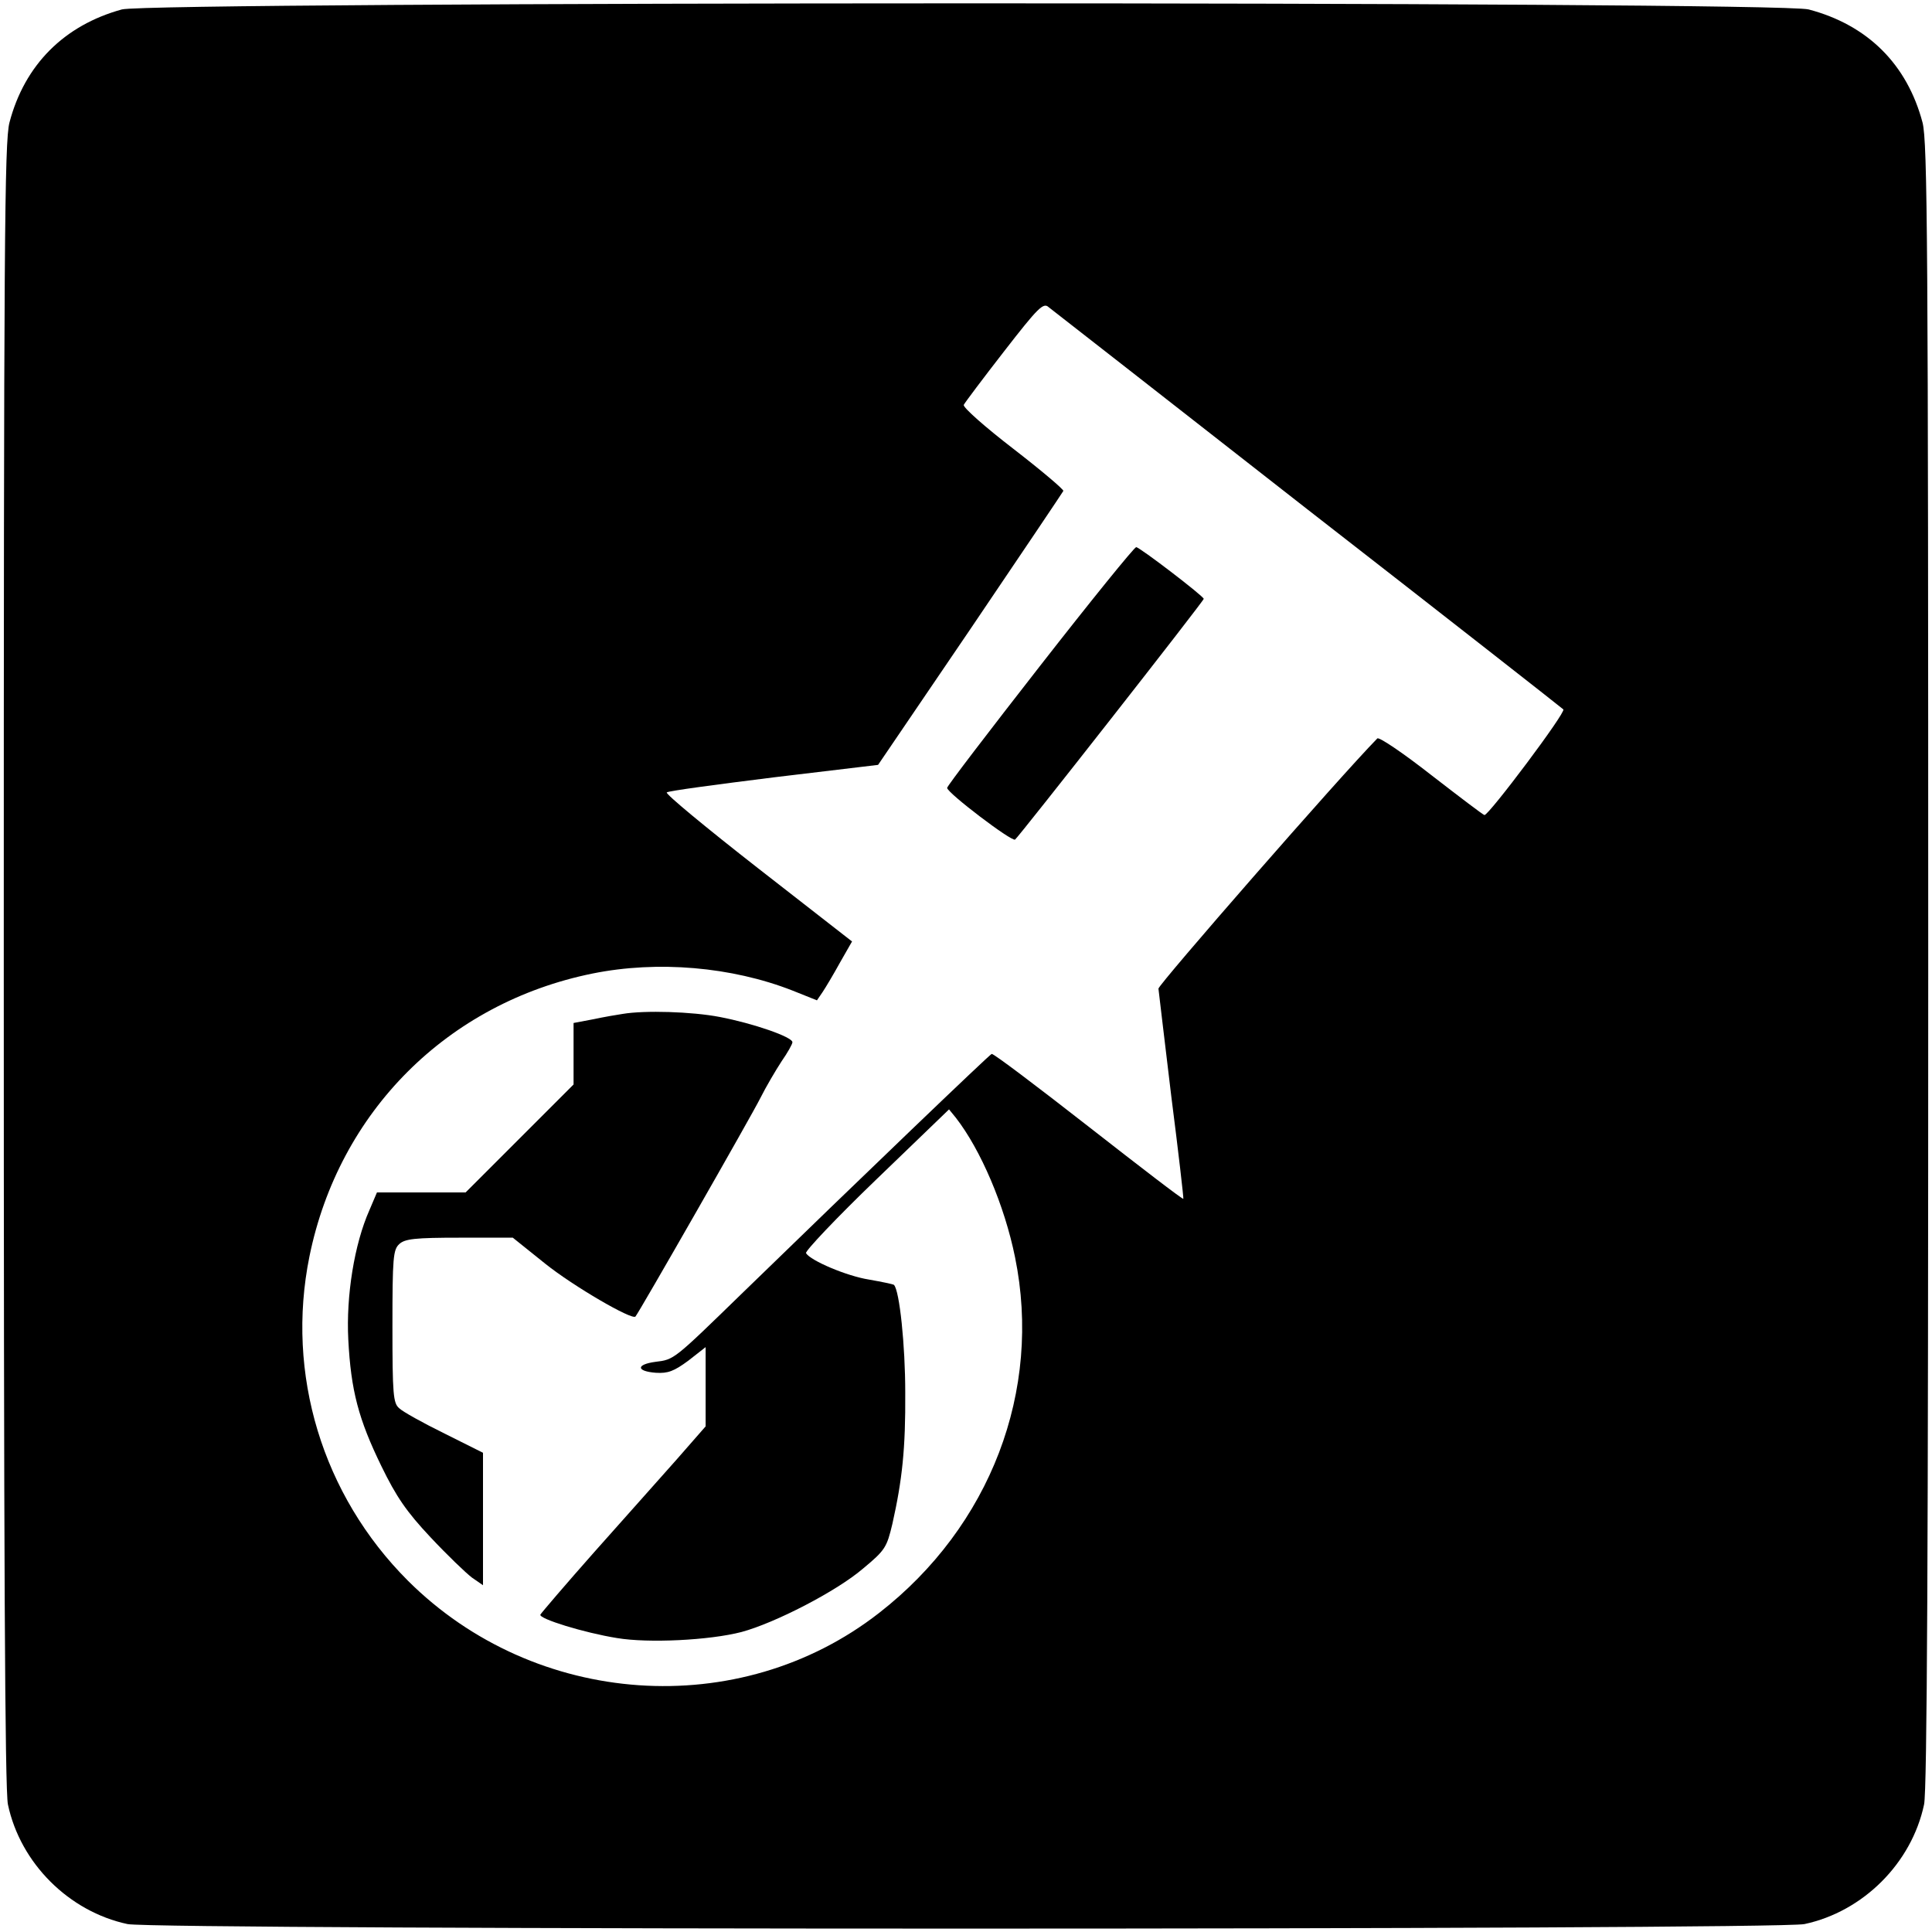 <?xml version="1.0" standalone="no"?>
<!DOCTYPE svg PUBLIC "-//W3C//DTD SVG 20010904//EN"
 "http://www.w3.org/TR/2001/REC-SVG-20010904/DTD/svg10.dtd">
<svg version="1.0" xmlns="http://www.w3.org/2000/svg"
 width="512pt" height="512pt" viewBox="0 0 512 512"
 preserveAspectRatio="xMidYMid meet">
<g transform="translate(0,512) scale(0.1,-0.1)"
fill="#000000" stroke="none">
<path d="M323 5095 c-153 -42 -258 -147 -298 -300 -13 -52 -15 -312 -15 -2232
0 -1570 3 -2187 11 -2225 33 -156 162 -284 317 -317 75 -16 4369 -16 4444 0
155 33 284 161 317 317 8 38 11 655 11 2225 0 1920 -2 2180 -15 2232 -41 155
-146 259 -302 300 -84 22 -4389 21 -4470 0z m3142 -1325 c369 -287 674 -526
678 -530 8 -7 -197 -280 -209 -280 -3 0 -66 48 -141 106 -74 58 -139 102 -143
97 -101 -103 -580 -652 -580 -663 1 -8 16 -136 34 -285 19 -148 33 -271 32
-272 -2 -2 -115 85 -252 192 -137 107 -252 194 -256 192 -6 -2 -342 -324 -663
-636 -180 -175 -178 -174 -228 -180 -52 -7 -51 -25 1 -29 32 -2 48 4 86 32
l46 36 0 -105 0 -105 -77 -88 c-43 -48 -141 -159 -218 -245 -77 -87 -141 -162
-143 -166 -4 -11 116 -48 203 -62 83 -14 245 -6 330 16 89 24 252 108 322 168
59 49 63 56 78 119 26 116 35 199 34 348 0 124 -15 270 -30 285 -3 2 -32 8
-66 14 -58 9 -155 50 -167 70 -3 5 80 93 186 195 l193 186 18 -22 c66 -85 129
-232 157 -370 72 -353 -65 -713 -361 -943 -370 -288 -911 -250 -1248 86 -227
227 -324 548 -261 859 78 384 366 672 750 750 173 35 369 18 530 -45 l65 -26
15 22 c8 12 29 47 46 78 l32 56 -249 194 c-137 107 -246 197 -242 201 4 4 132
21 284 40 l276 33 244 359 c134 198 245 363 247 367 1 4 -58 54 -133 112 -74
57 -133 109 -131 116 3 6 51 70 107 142 90 116 104 130 118 117 9 -7 318 -248
686 -536z"/>
<path d="M2756 3355 c-135 -173 -246 -318 -246 -323 0 -13 171 -143 180 -137
9 6 500 632 500 638 0 7 -170 137 -179 137 -5 0 -120 -142 -255 -315z"/>
<path d="M1650 2433 c-14 -2 -49 -8 -77 -14 l-53 -10 0 -82 0 -81 -143 -143
-143 -143 -117 0 -118 0 -20 -47 c-40 -90 -62 -227 -56 -343 7 -135 27 -211
88 -336 39 -80 66 -120 130 -188 44 -47 94 -95 110 -107 l29 -20 0 175 0 176
-102 51 c-57 28 -111 58 -120 67 -16 13 -18 37 -18 217 0 183 2 203 18 218 15
14 42 17 160 17 l141 0 86 -69 c75 -60 230 -150 239 -140 9 10 307 531 331
579 15 30 41 74 56 97 16 23 29 46 29 51 0 14 -104 50 -193 67 -73 14 -198 18
-257 8z"/>
</g>
</svg>
